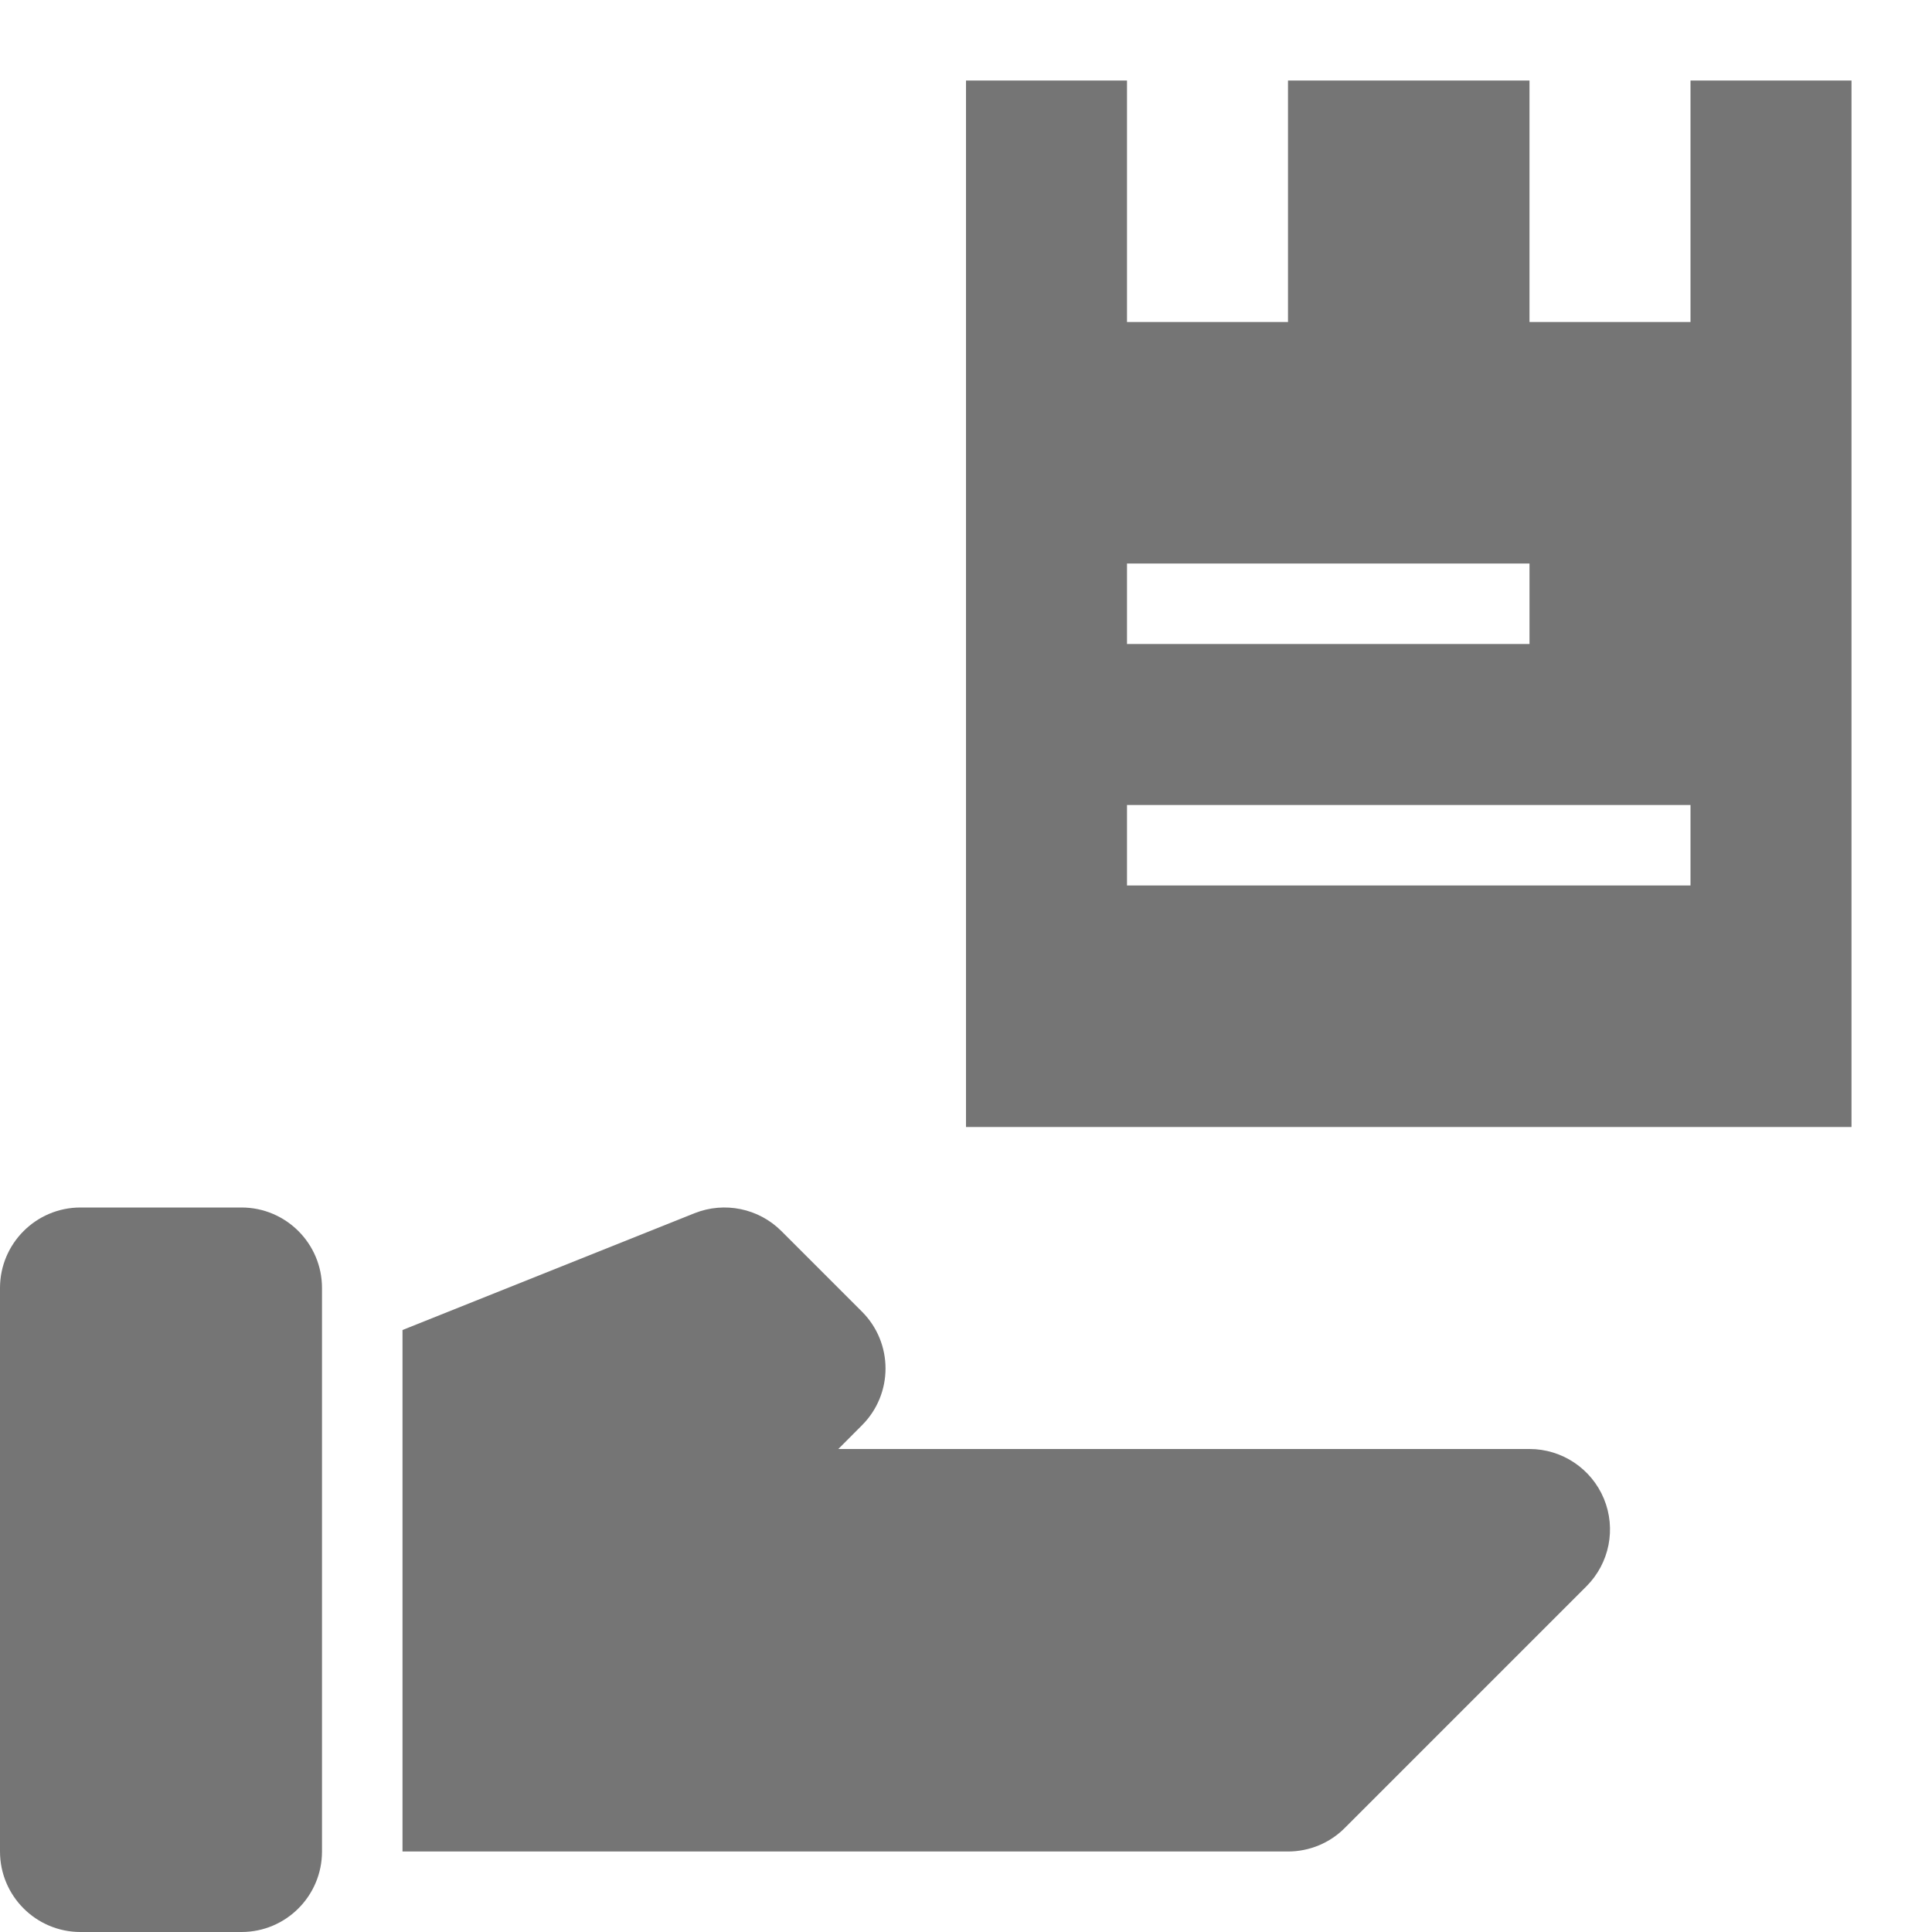 <?xml version="1.0" encoding="utf-8"?>
<!-- Generator: Adobe Illustrator 17.1.0, SVG Export Plug-In . SVG Version: 6.00 Build 0)  -->
<!DOCTYPE svg PUBLIC "-//W3C//DTD SVG 1.1//EN" "http://www.w3.org/Graphics/SVG/1.1/DTD/svg11.dtd">
<svg version="1.1" xmlns="http://www.w3.org/2000/svg" xmlns:xlink="http://www.w3.org/1999/xlink" x="0px" y="0px" width="24px"
	 height="24px" viewBox="0 0 24 24" enable-background="new 0 0 24 24" xml:space="preserve">
<g id="Frame_-_24px">
	<rect fill="none" width="24" height="24"/>
</g>
<g id="Filled_Icons">
	<g>
		<path fill="#757575" d="M19,18h-8.586l0.293-0.294c0.391-0.39,0.391-1.023,0-1.413l-1-1C9.424,15.01,9,14.923,8.628,15.071
			L5,16.522V23h11c0.265,0,0.52-0.105,0.707-0.294l3-3c0.286-0.286,0.372-0.715,0.217-1.089C19.769,18.244,19.404,18,19,18z"/>
		<path fill="#757575" d="M3,15H1c-0.552,0-1,0.448-1,1v7c0,0.552,0.448,1,1,1h2c0.552,0,1-0.448,1-1v-7C4,15.448,3.552,15,3,15z"/>
		<path fill="#757575" d="M21,1v3h-2V1h-3v3h-2V1h-2v13h11V1H21z M14,7h5v1h-5V7z M21,11h-7v-1h7V11z"/>
	</g>
</g>
</svg>

